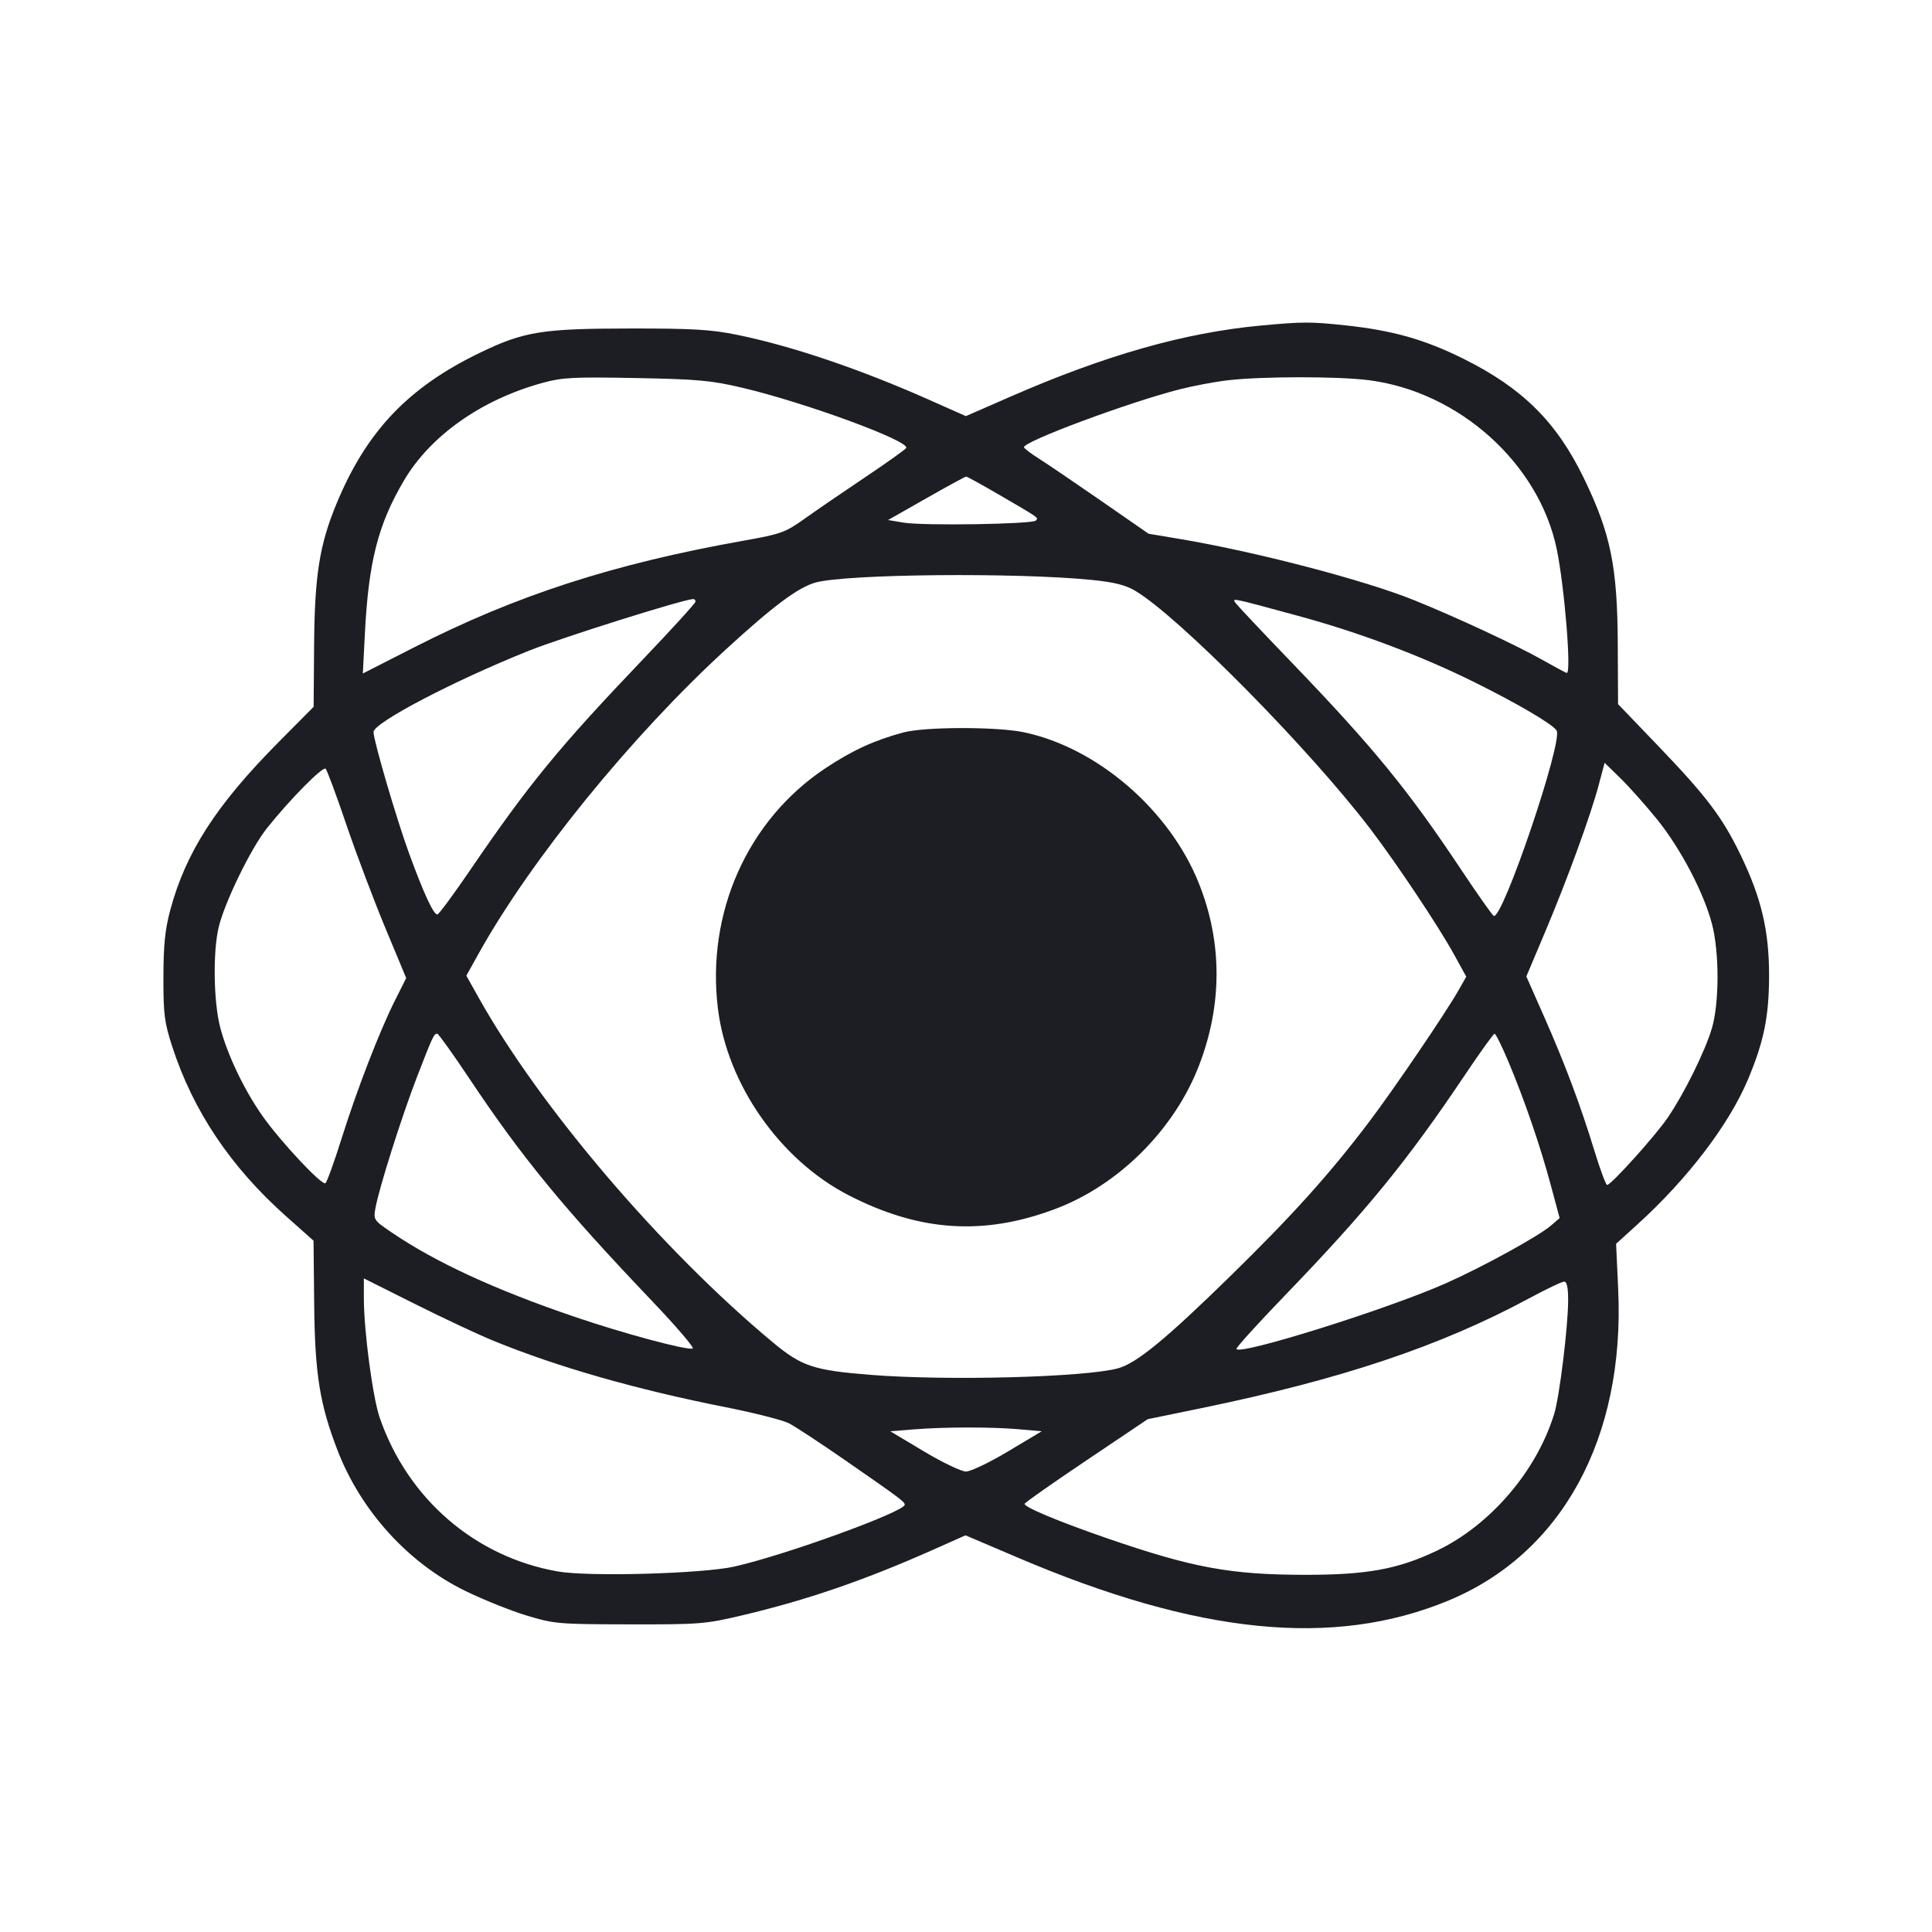 <svg viewBox="0 0 2400 2400" fill="none" xmlns="http://www.w3.org/2000/svg"><path d="M1566.000 404.435 C 1471.510 413.239,1373.163 441.195,1254.917 492.863 L 1199.834 516.932 1154.917 496.964 C 1068.409 458.507,983.541 429.764,915.644 415.927 C 883.344 409.345,860.901 408.012,783.372 408.069 C 673.279 408.151,651.018 411.733,596.223 438.176 C 507.032 481.219,455.215 535.770,417.965 625.842 C 396.841 676.919,390.826 715.052,390.178 802.000 L 389.611 878.000 345.456 922.533 C 268.477 1000.170,230.644 1058.971,211.414 1130.865 C 205.032 1154.725,203.067 1174.151,203.004 1214.000 C 202.933 1259.972,204.200 1269.942,213.934 1300.000 C 239.852 1380.027,286.587 1449.678,355.518 1511.007 L 389.486 1541.229 390.280 1619.614 C 391.165 1706.979,397.158 1744.454,419.465 1802.098 C 448.421 1876.926,507.039 1941.481,577.347 1975.972 C 599.706 1986.941,634.200 2000.814,654.000 2006.801 C 688.596 2017.262,693.589 2017.692,782.000 2017.843 C 869.438 2017.992,876.380 2017.436,922.000 2006.636 C 1002.762 1987.516,1073.433 1963.242,1158.701 1925.334 L 1199.402 1907.240 1264.701 1935.077 C 1488.395 2030.438,1656.301 2047.257,1798.640 1988.561 C 1940.172 1930.198,2018.687 1786.550,2010.171 1601.550 L 2007.572 1545.101 2034.786 1520.354 C 2096.359 1464.364,2147.466 1397.394,2170.978 1341.891 C 2191.077 1294.444,2197.565 1262.807,2197.613 1212.000 C 2197.666 1156.200,2188.037 1115.430,2162.173 1061.940 C 2139.530 1015.113,2119.963 989.249,2059.583 926.337 L 2010.000 874.673 2009.660 800.337 C 2009.219 703.714,2000.854 662.770,1967.507 594.000 C 1933.616 524.110,1891.258 482.093,1818.000 445.698 C 1769.543 421.624,1730.059 410.454,1671.158 404.154 C 1628.095 399.549,1618.164 399.575,1566.000 404.435 M922.000 481.656 C 1000.375 500.117,1130.893 548.084,1125.684 556.512 C 1124.406 558.579,1101.455 574.941,1074.680 592.872 C 1047.906 610.803,1014.238 633.861,999.862 644.112 C 975.357 661.585,970.608 663.304,923.862 671.624 C 761.802 700.466,641.213 739.514,514.199 804.276 L 450.733 836.636 453.258 787.318 C 457.837 697.862,469.505 651.933,501.489 597.453 C 534.502 541.223,597.882 496.454,674.000 475.600 C 698.720 468.828,712.309 468.126,790.000 469.610 C 867.000 471.081,883.500 472.587,922.000 481.656 M1699.872 472.221 C 1812.328 486.322,1911.812 575.631,1933.862 682.281 C 1943.508 728.940,1952.212 836.000,1946.358 836.000 C 1945.455 836.000,1931.832 828.699,1916.084 819.775 C 1884.083 801.641,1808.858 766.625,1756.487 745.484 C 1694.898 720.623,1560.324 685.451,1466.390 669.666 L 1426.781 663.010 1367.954 622.229 C 1335.599 599.799,1300.777 576.172,1290.571 569.724 C 1280.365 563.276,1272.011 556.891,1272.007 555.536 C 1271.986 548.181,1401.960 499.840,1465.102 483.719 C 1482.253 479.340,1509.270 474.245,1525.142 472.397 C 1567.503 467.466,1661.195 467.371,1699.872 472.221 M1240.151 614.016 C 1291.959 644.151,1290.328 643.004,1286.643 646.700 C 1282.171 651.186,1146.558 653.287,1122.496 649.243 L 1103.205 646.000 1150.602 619.041 C 1176.671 604.214,1198.968 592.064,1200.151 592.041 C 1201.334 592.018,1219.334 601.907,1240.151 614.016 M1355.726 720.350 C 1383.489 723.103,1397.782 726.629,1409.849 733.700 C 1463.630 765.218,1626.611 930.283,1702.760 1030.358 C 1735.281 1073.097,1787.288 1151.130,1806.251 1185.642 L 1821.439 1213.283 1812.149 1229.642 C 1795.798 1258.429,1731.762 1352.698,1700.639 1393.796 C 1651.291 1458.960,1605.461 1509.859,1527.578 1586.000 C 1447.770 1664.022,1411.624 1693.643,1388.702 1699.804 C 1347.181 1710.964,1176.663 1715.459,1081.581 1707.899 C 1010.468 1702.245,995.873 1697.370,959.584 1667.147 C 821.471 1552.123,670.558 1375.163,594.326 1238.848 L 579.311 1212.000 594.336 1185.000 C 659.427 1068.031,784.131 914.578,901.807 806.644 C 960.860 752.481,991.775 729.461,1013.364 723.581 C 1052.122 713.023,1261.871 711.044,1355.726 720.350 M864.000 747.335 C 864.000 749.170,834.929 781.120,799.397 818.335 C 694.444 928.261,656.934 973.994,583.957 1081.000 C 563.327 1111.250,545.034 1136.000,543.305 1136.000 C 538.471 1136.000,526.621 1110.457,508.390 1060.738 C 492.885 1018.454,464.000 919.942,464.000 909.347 C 464.000 897.822,564.671 845.190,657.498 808.185 C 698.569 791.812,847.915 744.820,861.000 744.153 C 862.650 744.069,864.000 745.501,864.000 747.335 M1612.000 764.881 C 1688.495 785.638,1765.589 814.655,1832.140 847.740 C 1886.394 874.711,1928.875 899.708,1933.687 907.493 C 1941.923 920.820,1866.045 1144.208,1855.497 1137.689 C 1853.433 1136.413,1835.365 1110.761,1815.347 1080.685 C 1748.830 980.744,1706.004 928.416,1603.602 821.957 C 1569.721 786.733,1539.436 754.670,1536.301 750.705 C 1529.546 742.160,1525.418 741.387,1612.000 764.881 M1122.000 909.926 C 1086.059 919.630,1058.550 932.271,1025.354 954.337 C 928.472 1018.735,876.974 1134.287,891.930 1253.717 C 903.691 1347.630,969.369 1441.144,1054.217 1484.787 C 1142.260 1530.073,1221.817 1535.337,1310.980 1501.776 C 1389.385 1472.265,1458.302 1403.693,1489.085 1324.563 C 1518.577 1248.751,1518.623 1170.604,1489.218 1097.152 C 1452.839 1006.279,1363.450 929.036,1272.308 909.716 C 1238.604 902.571,1148.776 902.697,1122.000 909.926 M2058.591 1018.000 C 2087.753 1054.057,2116.668 1109.208,2126.748 1148.000 C 2135.957 1183.439,2135.821 1246.569,2126.470 1277.737 C 2117.869 1306.405,2092.413 1357.907,2071.923 1388.100 C 2056.530 1410.781,2001.428 1472.000,1996.406 1472.000 C 1994.863 1472.000,1987.690 1452.650,1980.465 1429.000 C 1963.271 1372.716,1943.910 1321.196,1917.516 1261.487 L 1896.070 1212.975 1919.502 1157.487 C 1947.109 1092.110,1975.950 1012.969,1986.081 974.791 L 1993.301 947.582 2013.005 966.791 C 2023.843 977.356,2044.356 1000.400,2058.591 1018.000 M430.075 1023.863 C 442.347 1059.998,464.134 1117.791,478.491 1152.292 L 504.594 1215.020 490.793 1242.510 C 471.331 1281.273,443.639 1352.907,424.145 1414.916 C 414.995 1444.019,406.027 1468.747,404.216 1469.867 C 399.683 1472.668,349.632 1419.326,326.887 1387.452 C 303.848 1355.165,282.384 1310.375,273.478 1276.000 C 265.294 1244.408,264.360 1182.469,271.609 1152.000 C 279.003 1120.922,311.652 1053.878,331.578 1028.854 C 360.020 993.137,401.098 951.498,404.519 954.919 C 406.303 956.703,417.803 987.728,430.075 1023.863 M583.257 1340.143 C 648.483 1437.949,700.576 1501.370,809.720 1615.854 C 840.056 1647.674,862.901 1674.366,860.487 1675.171 C 853.122 1677.626,774.663 1656.544,713.214 1635.598 C 614.852 1602.070,541.348 1568.173,486.864 1531.212 C 464.218 1515.850,463.784 1515.205,466.383 1500.759 C 470.875 1475.789,499.077 1386.743,518.002 1337.778 C 537.501 1287.327,539.098 1283.931,543.236 1284.139 C 544.756 1284.215,562.766 1309.417,583.257 1340.143 M1873.871 1319.000 C 1894.019 1367.065,1913.237 1423.054,1926.396 1472.020 L 1937.452 1513.164 1926.838 1522.294 C 1911.145 1535.793,1841.697 1573.931,1795.569 1594.383 C 1722.602 1626.735,1536.000 1685.068,1536.000 1675.527 C 1536.000 1673.375,1563.263 1643.351,1596.584 1608.807 C 1697.625 1504.059,1748.242 1442.029,1820.000 1335.019 C 1838.700 1307.132,1855.170 1284.245,1856.600 1284.158 C 1858.030 1284.071,1865.802 1299.750,1873.871 1319.000 M612.179 1665.227 C 692.158 1698.022,789.614 1725.918,902.000 1748.186 C 937.200 1755.161,972.300 1764.102,980.000 1768.055 C 987.700 1772.009,1018.300 1792.079,1048.000 1812.655 C 1118.243 1861.319,1123.725 1865.402,1123.874 1869.167 C 1124.218 1877.828,974.848 1932.060,912.000 1946.094 C 872.368 1954.943,731.700 1958.854,693.257 1952.176 C 590.292 1934.288,506.434 1861.952,471.648 1761.015 C 463.018 1735.973,452.000 1653.005,452.000 1613.056 L 452.000 1588.063 515.179 1619.711 C 549.927 1637.117,593.577 1657.600,612.179 1665.227 M1948.000 1615.025 C 1948.000 1647.242,1937.357 1734.412,1930.788 1756.000 C 1909.126 1827.185,1851.309 1894.695,1784.911 1926.332 C 1736.582 1949.360,1698.090 1956.390,1620.836 1956.299 C 1528.603 1956.190,1481.678 1947.544,1376.133 1911.217 C 1315.795 1890.449,1271.337 1871.868,1272.817 1868.036 C 1273.467 1866.351,1308.144 1842.016,1349.876 1813.960 L 1425.752 1762.947 1491.876 1749.353 C 1666.187 1713.518,1789.351 1672.247,1900.000 1612.597 C 1920.900 1601.330,1940.250 1592.086,1943.000 1592.056 C 1946.427 1592.017,1948.000 1599.242,1948.000 1615.025 M1266.000 1775.497 L 1294.000 1778.000 1252.214 1803.000 C 1229.232 1816.750,1205.736 1828.000,1200.000 1828.000 C 1194.264 1828.000,1170.768 1816.750,1147.786 1803.000 L 1106.000 1778.000 1134.000 1775.706 C 1172.254 1772.573,1232.226 1772.478,1266.000 1775.497 " fill="#1D1E23" stroke="none" fill-rule="evenodd"/></svg>